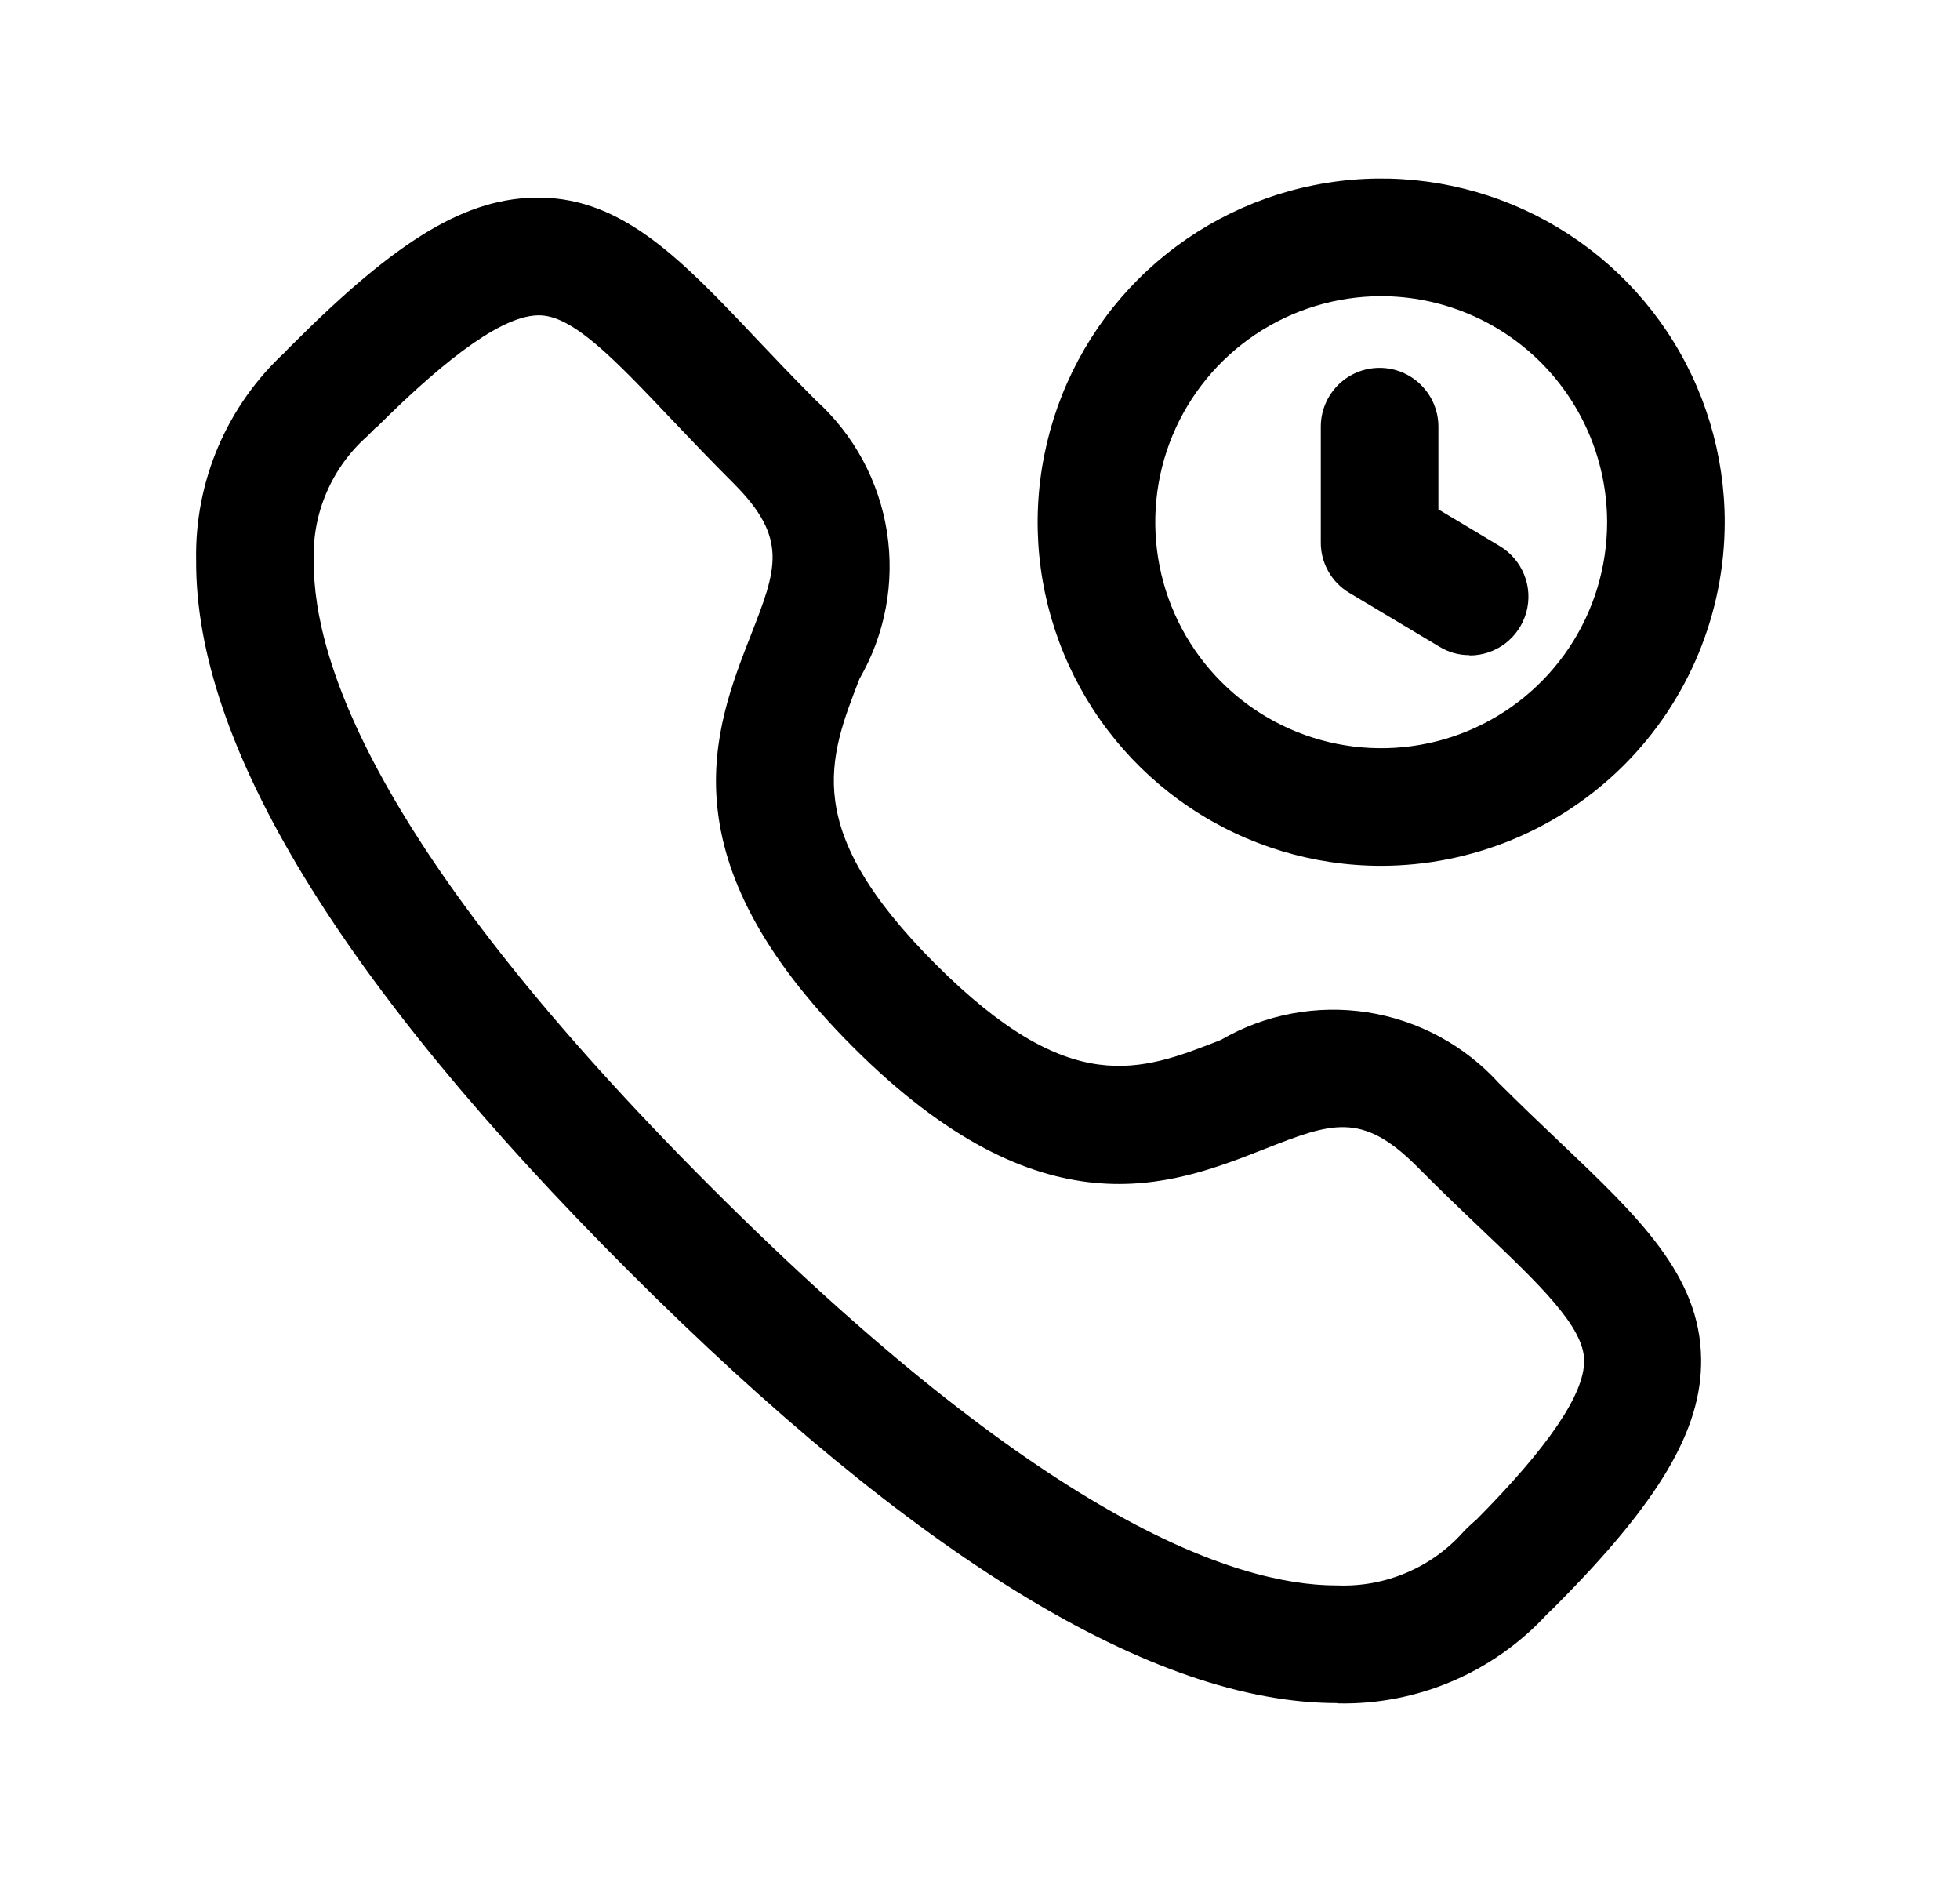 <svg width="25" height="24" viewBox="0 0 25 24" fill="none" xmlns="http://www.w3.org/2000/svg">
<path d="M17.049 21.718C14.713 21.718 11.675 19.864 8.017 16.207C4.343 12.535 2.488 9.487 2.502 7.146C2.492 6.648 2.588 6.154 2.783 5.697C2.979 5.239 3.269 4.828 3.635 4.491C3.651 4.47 3.703 4.42 3.722 4.401C5.069 3.053 5.951 2.51 6.892 2.52C7.955 2.533 8.702 3.32 9.648 4.32C9.879 4.564 10.13 4.828 10.409 5.107C10.893 5.545 11.212 6.137 11.313 6.782C11.414 7.428 11.291 8.088 10.964 8.654C10.564 9.685 10.213 10.575 11.933 12.295C13.653 14.015 14.543 13.666 15.573 13.261C16.138 12.933 16.798 12.81 17.444 12.91C18.089 13.011 18.681 13.33 19.12 13.814C19.396 14.089 19.656 14.337 19.898 14.567C20.898 15.517 21.688 16.267 21.698 17.333C21.709 18.233 21.165 19.155 19.82 20.501L19.728 20.59C19.39 20.956 18.978 21.246 18.52 21.441C18.062 21.636 17.568 21.732 17.07 21.722L17.049 21.718ZM4.788 5.458C4.788 5.458 4.742 5.506 4.683 5.564C4.459 5.762 4.282 6.008 4.164 6.283C4.046 6.558 3.991 6.856 4.002 7.155C3.994 8.479 4.868 10.938 9.077 15.146C13.266 19.334 15.723 20.218 17.049 20.218H17.064C17.364 20.229 17.663 20.174 17.94 20.056C18.216 19.939 18.464 19.761 18.664 19.537C18.716 19.482 18.772 19.43 18.83 19.381C19.74 18.463 20.211 17.781 20.206 17.349C20.201 16.917 19.642 16.385 18.868 15.649C18.619 15.412 18.35 15.155 18.068 14.87C17.368 14.17 16.977 14.32 16.129 14.653C14.934 15.123 13.295 15.765 10.881 13.353C8.467 10.939 9.108 9.301 9.575 8.105C9.908 7.255 10.059 6.867 9.357 6.164C9.068 5.876 8.808 5.602 8.569 5.351C7.839 4.582 7.311 4.026 6.881 4.021H6.874C6.443 4.021 5.761 4.493 4.79 5.463L4.788 5.458Z" fill="black"/>
<path d="M17.616 11.041C16.75 11.041 15.903 10.784 15.182 10.302C14.462 9.821 13.9 9.136 13.569 8.336C13.237 7.535 13.15 6.654 13.32 5.804C13.489 4.954 13.906 4.173 14.519 3.56C15.132 2.948 15.913 2.53 16.763 2.361C17.613 2.192 18.494 2.279 19.294 2.611C20.095 2.943 20.779 3.504 21.261 4.225C21.742 4.946 21.999 5.793 21.999 6.659C21.998 7.821 21.536 8.935 20.714 9.757C19.892 10.578 18.778 11.04 17.616 11.041ZM17.616 3.777C17.046 3.778 16.489 3.947 16.015 4.264C15.542 4.58 15.172 5.031 14.954 5.557C14.736 6.084 14.68 6.663 14.791 7.222C14.902 7.781 15.177 8.295 15.58 8.698C15.983 9.101 16.497 9.375 17.055 9.486C17.614 9.597 18.194 9.54 18.721 9.322C19.247 9.104 19.697 8.734 20.014 8.26C20.33 7.786 20.499 7.229 20.499 6.659C20.498 5.895 20.194 5.163 19.654 4.622C19.113 4.082 18.381 3.778 17.616 3.777Z" fill="black"/>
<path d="M18.744 8.354C18.608 8.355 18.475 8.318 18.36 8.247L17.212 7.561C17.1 7.495 17.008 7.401 16.944 7.288C16.88 7.175 16.846 7.047 16.847 6.917V5.441C16.847 5.242 16.926 5.052 17.066 4.911C17.207 4.77 17.398 4.691 17.597 4.691C17.796 4.691 17.986 4.77 18.127 4.911C18.268 5.052 18.347 5.242 18.347 5.441V6.496L19.13 6.964C19.271 7.049 19.38 7.177 19.441 7.329C19.503 7.482 19.512 7.65 19.468 7.809C19.424 7.967 19.33 8.106 19.199 8.206C19.068 8.305 18.908 8.359 18.744 8.358V8.354Z" fill="black"/>
</svg>